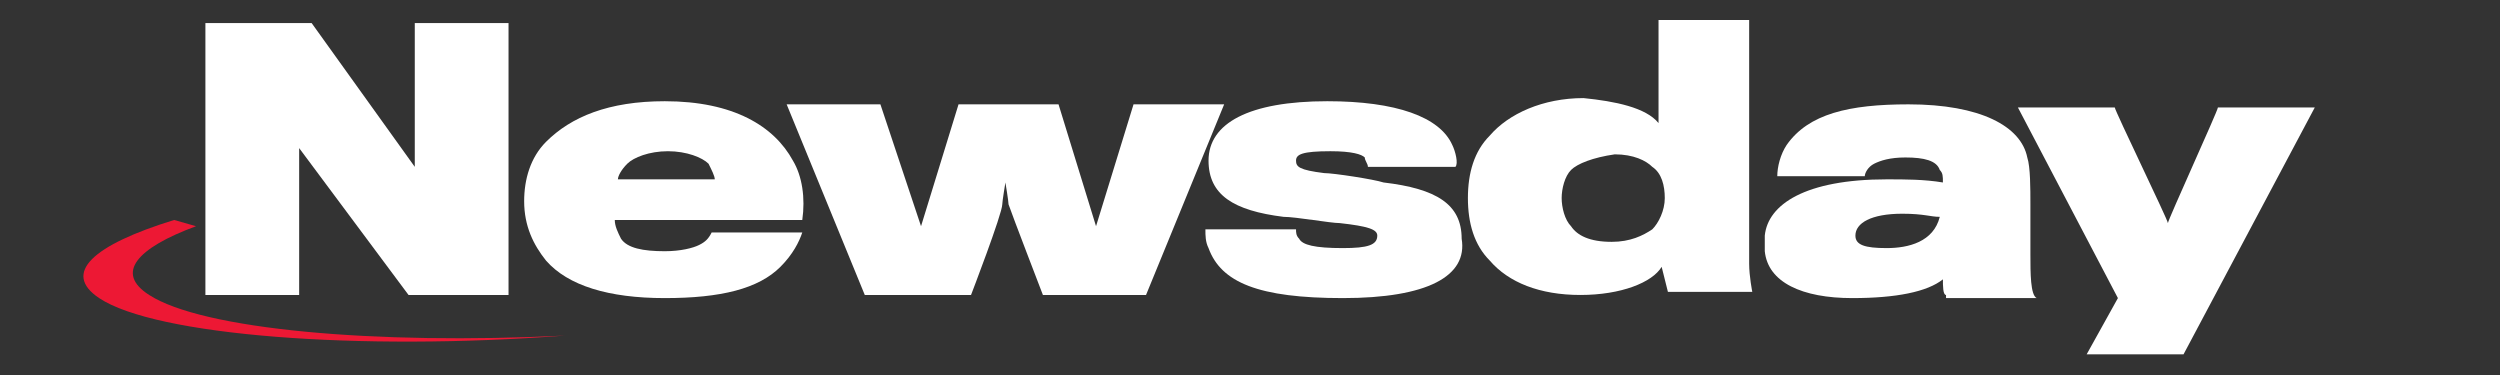 <?xml version="1.0" encoding="utf-8"?>
<!-- Generator: Adobe Illustrator 22.1.0, SVG Export Plug-In . SVG Version: 6.00 Build 0)  -->
<svg version="1.1"
	 id="svg2" inkscape:version="0.91 r13725" sodipodi:docname="Newsday.svg" xmlns:cc="http://creativecommons.org/ns#" xmlns:dc="http://purl.org/dc/elements/1.1/" xmlns:inkscape="http://www.inkscape.org/namespaces/inkscape" xmlns:rdf="http://www.w3.org/1999/02/22-rdf-syntax-ns#" xmlns:sodipodi="http://sodipodi.sourceforge.net/DTD/sodipodi-0.dtd" xmlns:svg="http://www.w3.org/2000/svg"
	 xmlns="http://www.w3.org/2000/svg" xmlns:xlink="http://www.w3.org/1999/xlink" x="0px" y="0px" viewBox="0 0 80 12"
	 style="enable-background:new 0 0 80 12;" xml:space="preserve">
<rect x="0" y="0" width="80" height="12" fill="#333333" stroke="none"/>
<style type="text/css">
	.st0{fill:#FFFFFF;}
	.st1{fill:#ED1834;}
</style>
<g id="layer1" transform="translate(275.773,2207.639)" inkscape:groupmode="layer" inkscape:label="Layer 1">
	<path id="path44456" inkscape:connector-curvature="0" class="st0" d="M-262.5-2206.9v4.6l-3.3-4.6h-3.4v8.7h3v-4.7l3.5,4.7h3.2
		v-8.7H-262.5z"/>
	<path id="path44484" inkscape:connector-curvature="0" class="st0" d="M-253.1-2202.4c-0.2-0.2-0.7-0.4-1.3-0.4
		c-0.6,0-1.1,0.2-1.3,0.4c-0.2,0.2-0.3,0.4-0.3,0.5h3.1C-252.9-2202-253-2202.2-253.1-2202.4 M-250.8-2199.1c-0.7,0.7-1.9,1-3.7,1
		s-3.1-0.4-3.8-1.2c-0.4-0.5-0.7-1.1-0.7-1.9c0-0.7,0.2-1.4,0.7-1.9c0.8-0.8,2-1.3,3.8-1.3c2.2,0,3.5,0.8,4.1,1.9
		c0.3,0.5,0.4,1.2,0.3,1.9h-6c0,0.2,0.1,0.4,0.2,0.6c0.2,0.3,0.7,0.4,1.4,0.4c0.5,0,0.9-0.1,1.1-0.2c0.2-0.1,0.3-0.2,0.4-0.4h2.9
		C-250.2-2199.9-250.4-2199.5-250.8-2199.1"/>
	<path id="path44488" inkscape:connector-curvature="0" class="st0" d="M-239.1-2198.2h-3.3c0,0-1-2.6-1.1-2.9
		c0-0.1-0.1-0.7-0.1-0.7s-0.1,0.6-0.1,0.7c0,0.3-1,2.9-1,2.9h-3.4l-2.5-6.1h3l1.3,3.9l1.2-3.9h3.2l1.2,3.9l1.2-3.9h2.9
		C-236.6-2204.3-239.1-2198.2-239.1-2198.2z"/>
	<path id="path44492" inkscape:connector-curvature="0" class="st0" d="M-232.8-2198.1c-2.7,0-3.9-0.5-4.3-1.6
		c-0.1-0.2-0.1-0.4-0.1-0.6h2.9c0,0.1,0,0.2,0.1,0.3c0.1,0.2,0.5,0.3,1.4,0.3c0.8,0,1.1-0.1,1.1-0.4c0-0.2-0.3-0.3-1.2-0.4
		c-0.3,0-1.4-0.2-1.8-0.2c-1.6-0.2-2.4-0.7-2.4-1.8c0-1.2,1.3-1.9,3.8-1.9c2.2,0,3.6,0.5,4,1.4c0.1,0.2,0.2,0.6,0.1,0.7h-2.8
		c0-0.1-0.1-0.2-0.1-0.3c-0.1-0.1-0.4-0.2-1.1-0.2c-0.9,0-1.1,0.1-1.1,0.3c0,0.2,0.1,0.3,0.9,0.4c0.3,0,1.6,0.2,1.9,0.3
		c1.7,0.2,2.5,0.7,2.5,1.8C-228.8-2198.8-230.1-2198.1-232.8-2198.1"/>
	<path id="path44496" inkscape:connector-curvature="0" class="st0" d="M-225.5-2202.2c-0.2,0.2-0.3,0.6-0.3,0.9
		c0,0.3,0.1,0.7,0.3,0.9c0.2,0.3,0.6,0.5,1.3,0.5c0.6,0,1-0.2,1.3-0.4c0.2-0.2,0.4-0.6,0.4-1c0-0.4-0.1-0.8-0.4-1
		c-0.2-0.2-0.6-0.4-1.2-0.4C-224.8-2202.6-225.3-2202.4-225.5-2202.2 M-222.7-2203.7v-3.3h2.9v7.8c0,0.4,0.1,0.9,0.1,0.9h-2.7
		l-0.2-0.8c-0.3,0.5-1.3,0.9-2.6,0.9c-1.3,0-2.3-0.4-2.9-1.1c-0.5-0.5-0.7-1.2-0.7-2c0-0.8,0.2-1.5,0.7-2c0.6-0.7,1.7-1.2,3-1.2
		C-224.1-2204.4-223.1-2204.2-222.7-2203.7"/>
	<path id="path44500" inkscape:connector-curvature="0" class="st0" d="M-214.9-2200.8c-1,0-1.5,0.3-1.5,0.7c0,0.3,0.3,0.4,1,0.4
		c0.7,0,1.5-0.2,1.7-1C-214-2200.7-214.2-2200.8-214.9-2200.8 M-213.5-2198.2c-0.1,0-0.1-0.3-0.1-0.5c-0.5,0.4-1.5,0.6-2.9,0.6
		c-1.6,0-2.7-0.5-2.8-1.5c0-0.1,0-0.3,0-0.5c0.1-1,1.3-1.8,3.9-1.8c0.6,0,1.2,0,1.8,0.1c0-0.2,0-0.3-0.1-0.4
		c-0.1-0.3-0.5-0.4-1.1-0.4c-0.5,0-0.8,0.1-1,0.2c-0.2,0.1-0.3,0.3-0.3,0.4h-2.8c0-0.3,0.1-0.7,0.3-1c0.7-1,2-1.3,3.9-1.3
		c2.3,0,3.6,0.7,3.8,1.7c0.1,0.3,0.1,1,0.1,1.5c0,0.4,0,1,0,1.6c0,0.6,0,1.3,0.2,1.4H-213.5L-213.5-2198.2z"/>
	<path id="path44504" inkscape:connector-curvature="0" class="st0" d="M-205.9-2196.3h-3.1l1-1.8l-3.2-6.1h3.1
		c0,0.1,1.7,3.6,1.7,3.7c0-0.1,1.6-3.6,1.6-3.7h3.1L-205.9-2196.3L-205.9-2196.3z"/>
	<path id="path44508" inkscape:connector-curvature="0" class="st1" d="M-271-2198.2c-1.1-0.7-0.4-1.5,1.5-2.2l-0.7-0.2
		c-2.6,0.8-3.6,1.7-2.4,2.5c1.8,1.2,8.3,1.7,14.9,1.2C-263.8-2196.6-269.3-2197.1-271-2198.2"/>
</g>
</svg>
